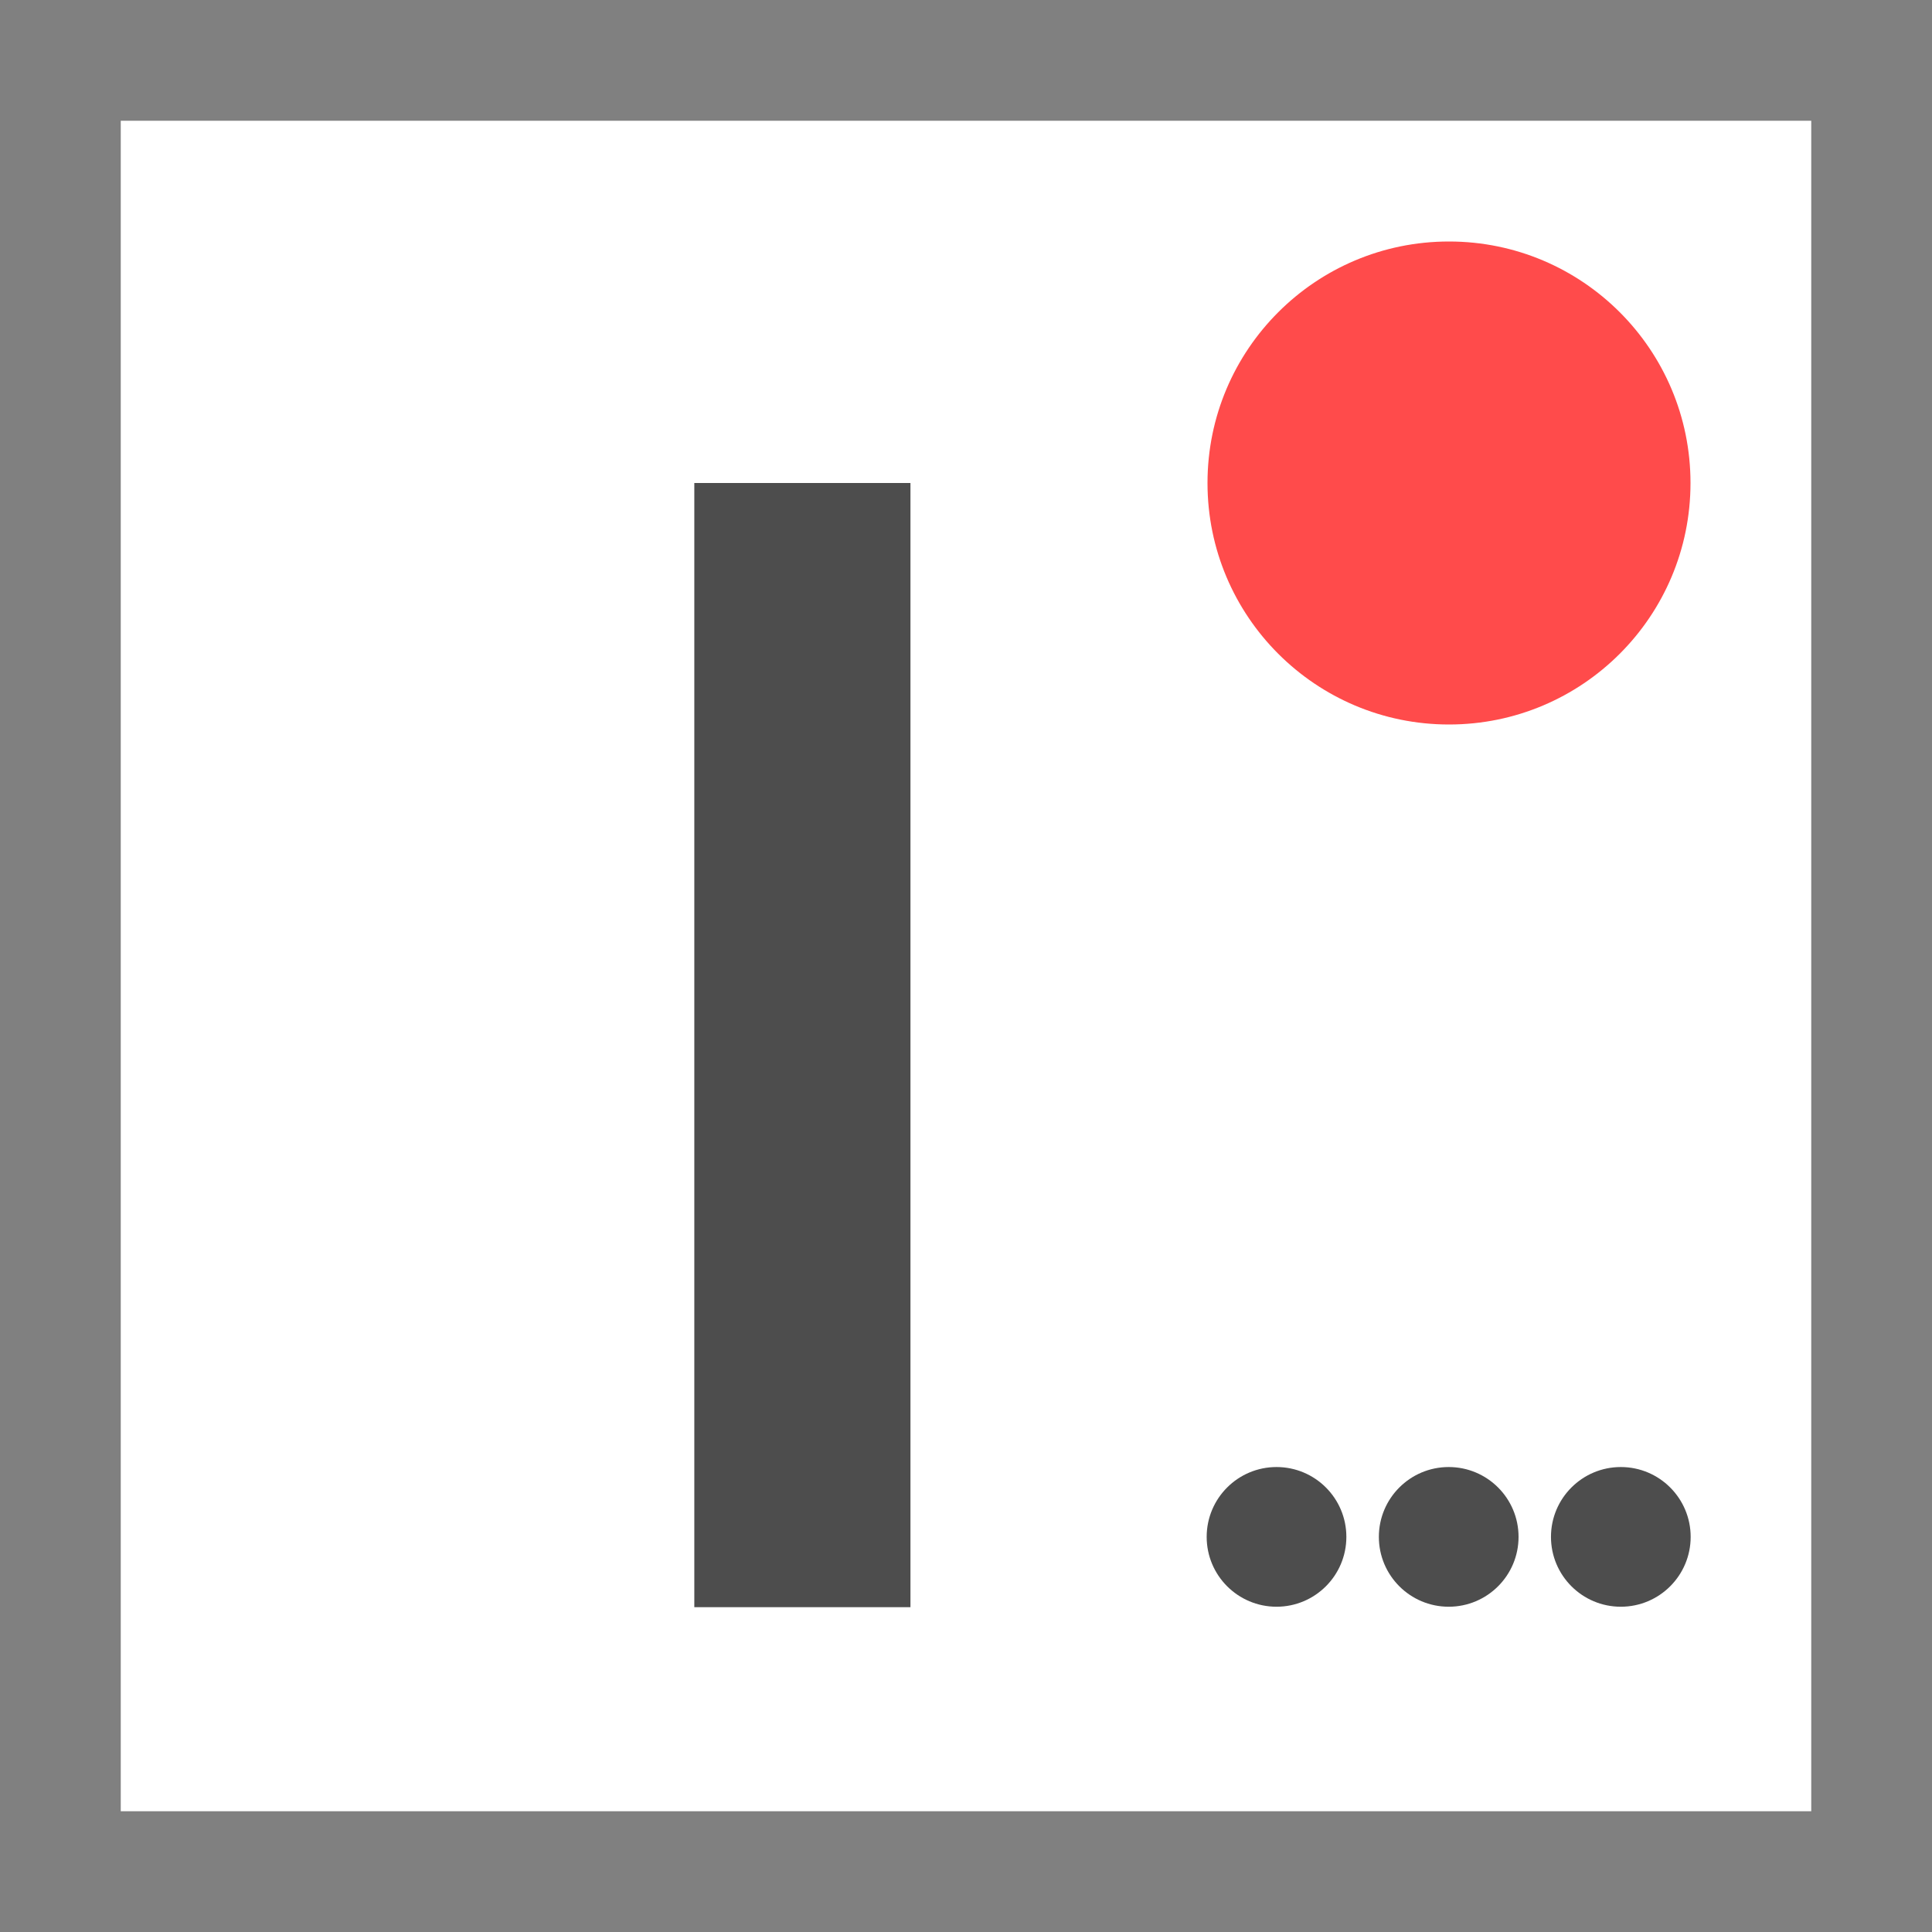 <?xml version="1.0" encoding="UTF-8" standalone="no"?>
<svg
   xmlns:dc="http://purl.org/dc/elements/1.1/"
   xmlns:cc="http://creativecommons.org/ns#"
   xmlns:rdf="http://www.w3.org/1999/02/22-rdf-syntax-ns#"
   xmlns:svg="http://www.w3.org/2000/svg"
   xmlns="http://www.w3.org/2000/svg"
   xmlns:xlink="http://www.w3.org/1999/xlink"
   xmlns:sodipodi="http://sodipodi.sourceforge.net/DTD/sodipodi-0.dtd"
   xmlns:inkscape="http://www.inkscape.org/namespaces/inkscape"
   viewBox="0 0 16 16"
   version="1.1"
   id="svg25"
   sodipodi:docname="flowvar_long_array-icon.svg"
   inkscape:version="0.92.3 (2405546, 2018-03-11)">
  <rect x="0" y="0" width="16" height="16" fill="#333333" stroke="none"/>
  <sodipodi:namedview
     pagecolor="#ffffff"
     bordercolor="#666666"
     borderopacity="1"
     objecttolerance="10"
     gridtolerance="10"
     guidetolerance="10"
     inkscape:pageopacity="0"
     inkscape:pageshadow="2"
     inkscape:window-width="1718"
     inkscape:window-height="656"
     id="namedview27"
     showgrid="false"
     inkscape:zoom="11.313709"
     inkscape:cx="26.125795"
     inkscape:cy="11.914282"
     inkscape:window-x="1712"
     inkscape:window-y="695"
     inkscape:window-maximized="0"
     inkscape:current-layer="svg25"
     inkscape:object-paths="true"
     inkscape:snap-object-midpoints="true">
    <inkscape:grid
       type="xygrid"
       id="grid854" />
  </sodipodi:namedview>
  <defs
     id="defs14">
    <style
       id="style2">.cls-1{fill:#ff4b4b;}.cls-2{fill:#fff;}.cls-3{fill:gray;}.cls-4{fill:#4d4d4d;}</style>
    <symbol
       id="Border_type"
       data-name="Border_type"
       viewBox="0 0 16 16">
      <rect
         class="cls-2"
         x="0.5"
         y="0.5"
         width="15"
         height="15"
         id="rect4" />
      <path
         class="cls-3"
         d="M15,1V15H1V1H15m1-1H0V16H16V0Z"
         id="path6" />
    </symbol>
    <symbol
       id="Border_flowvar"
       data-name="Border_flowvar"
       viewBox="0 0 16 16">
      <use
         width="16"
         height="16"
         xlink:href="#Border_type"
         id="use9" />
      <circle
         class="cls-1"
         cx="12"
         cy="4"
         r="2"
         id="circle11" />
    </symbol>
  </defs>
  <title
     id="title16">flowar_integer</title>
  <use
     y="0"
     x="0"
     id="use18"
     xlink:href="#Border_flowvar"
     height="16"
     width="16" />
  <path
     style="fill:#4d4d4d"
     inkscape:connector-curvature="0"
     id="path20"
     d="M 5.75,13.31 V 4 h 1.79 v 9.31 z"
     class="cls-4"
     sodipodi:nodetypes="ccccc" />
  <g
     id="g881"
     transform="matrix(0.647,0,0,0.647,4.735,4.694)"
     style="stroke-width:1.545">
    <circle
       r="0.894"
       cy="12.417"
       cx="9.021"
       id="path872"
       style="opacity:1;fill:#4d4d4d;fill-opacity:1;stroke:none;stroke-width:2.92;stroke-linecap:butt;stroke-linejoin:round;stroke-miterlimit:4;stroke-dasharray:none;stroke-dashoffset:0;stroke-opacity:1" />
    <circle
       style="opacity:1;fill:#4d4d4d;fill-opacity:1;stroke:none;stroke-width:2.92;stroke-linecap:butt;stroke-linejoin:round;stroke-miterlimit:4;stroke-dasharray:none;stroke-dashoffset:0;stroke-opacity:1"
       id="circle874"
       cx="11.225"
       cy="12.417"
       r="0.894" />
    <circle
       r="0.894"
       cy="12.417"
       cx="13.428"
       id="circle876"
       style="opacity:1;fill:#4d4d4d;fill-opacity:1;stroke:none;stroke-width:2.92;stroke-linecap:butt;stroke-linejoin:round;stroke-miterlimit:4;stroke-dasharray:none;stroke-dashoffset:0;stroke-opacity:1" />
  </g>
</svg>
